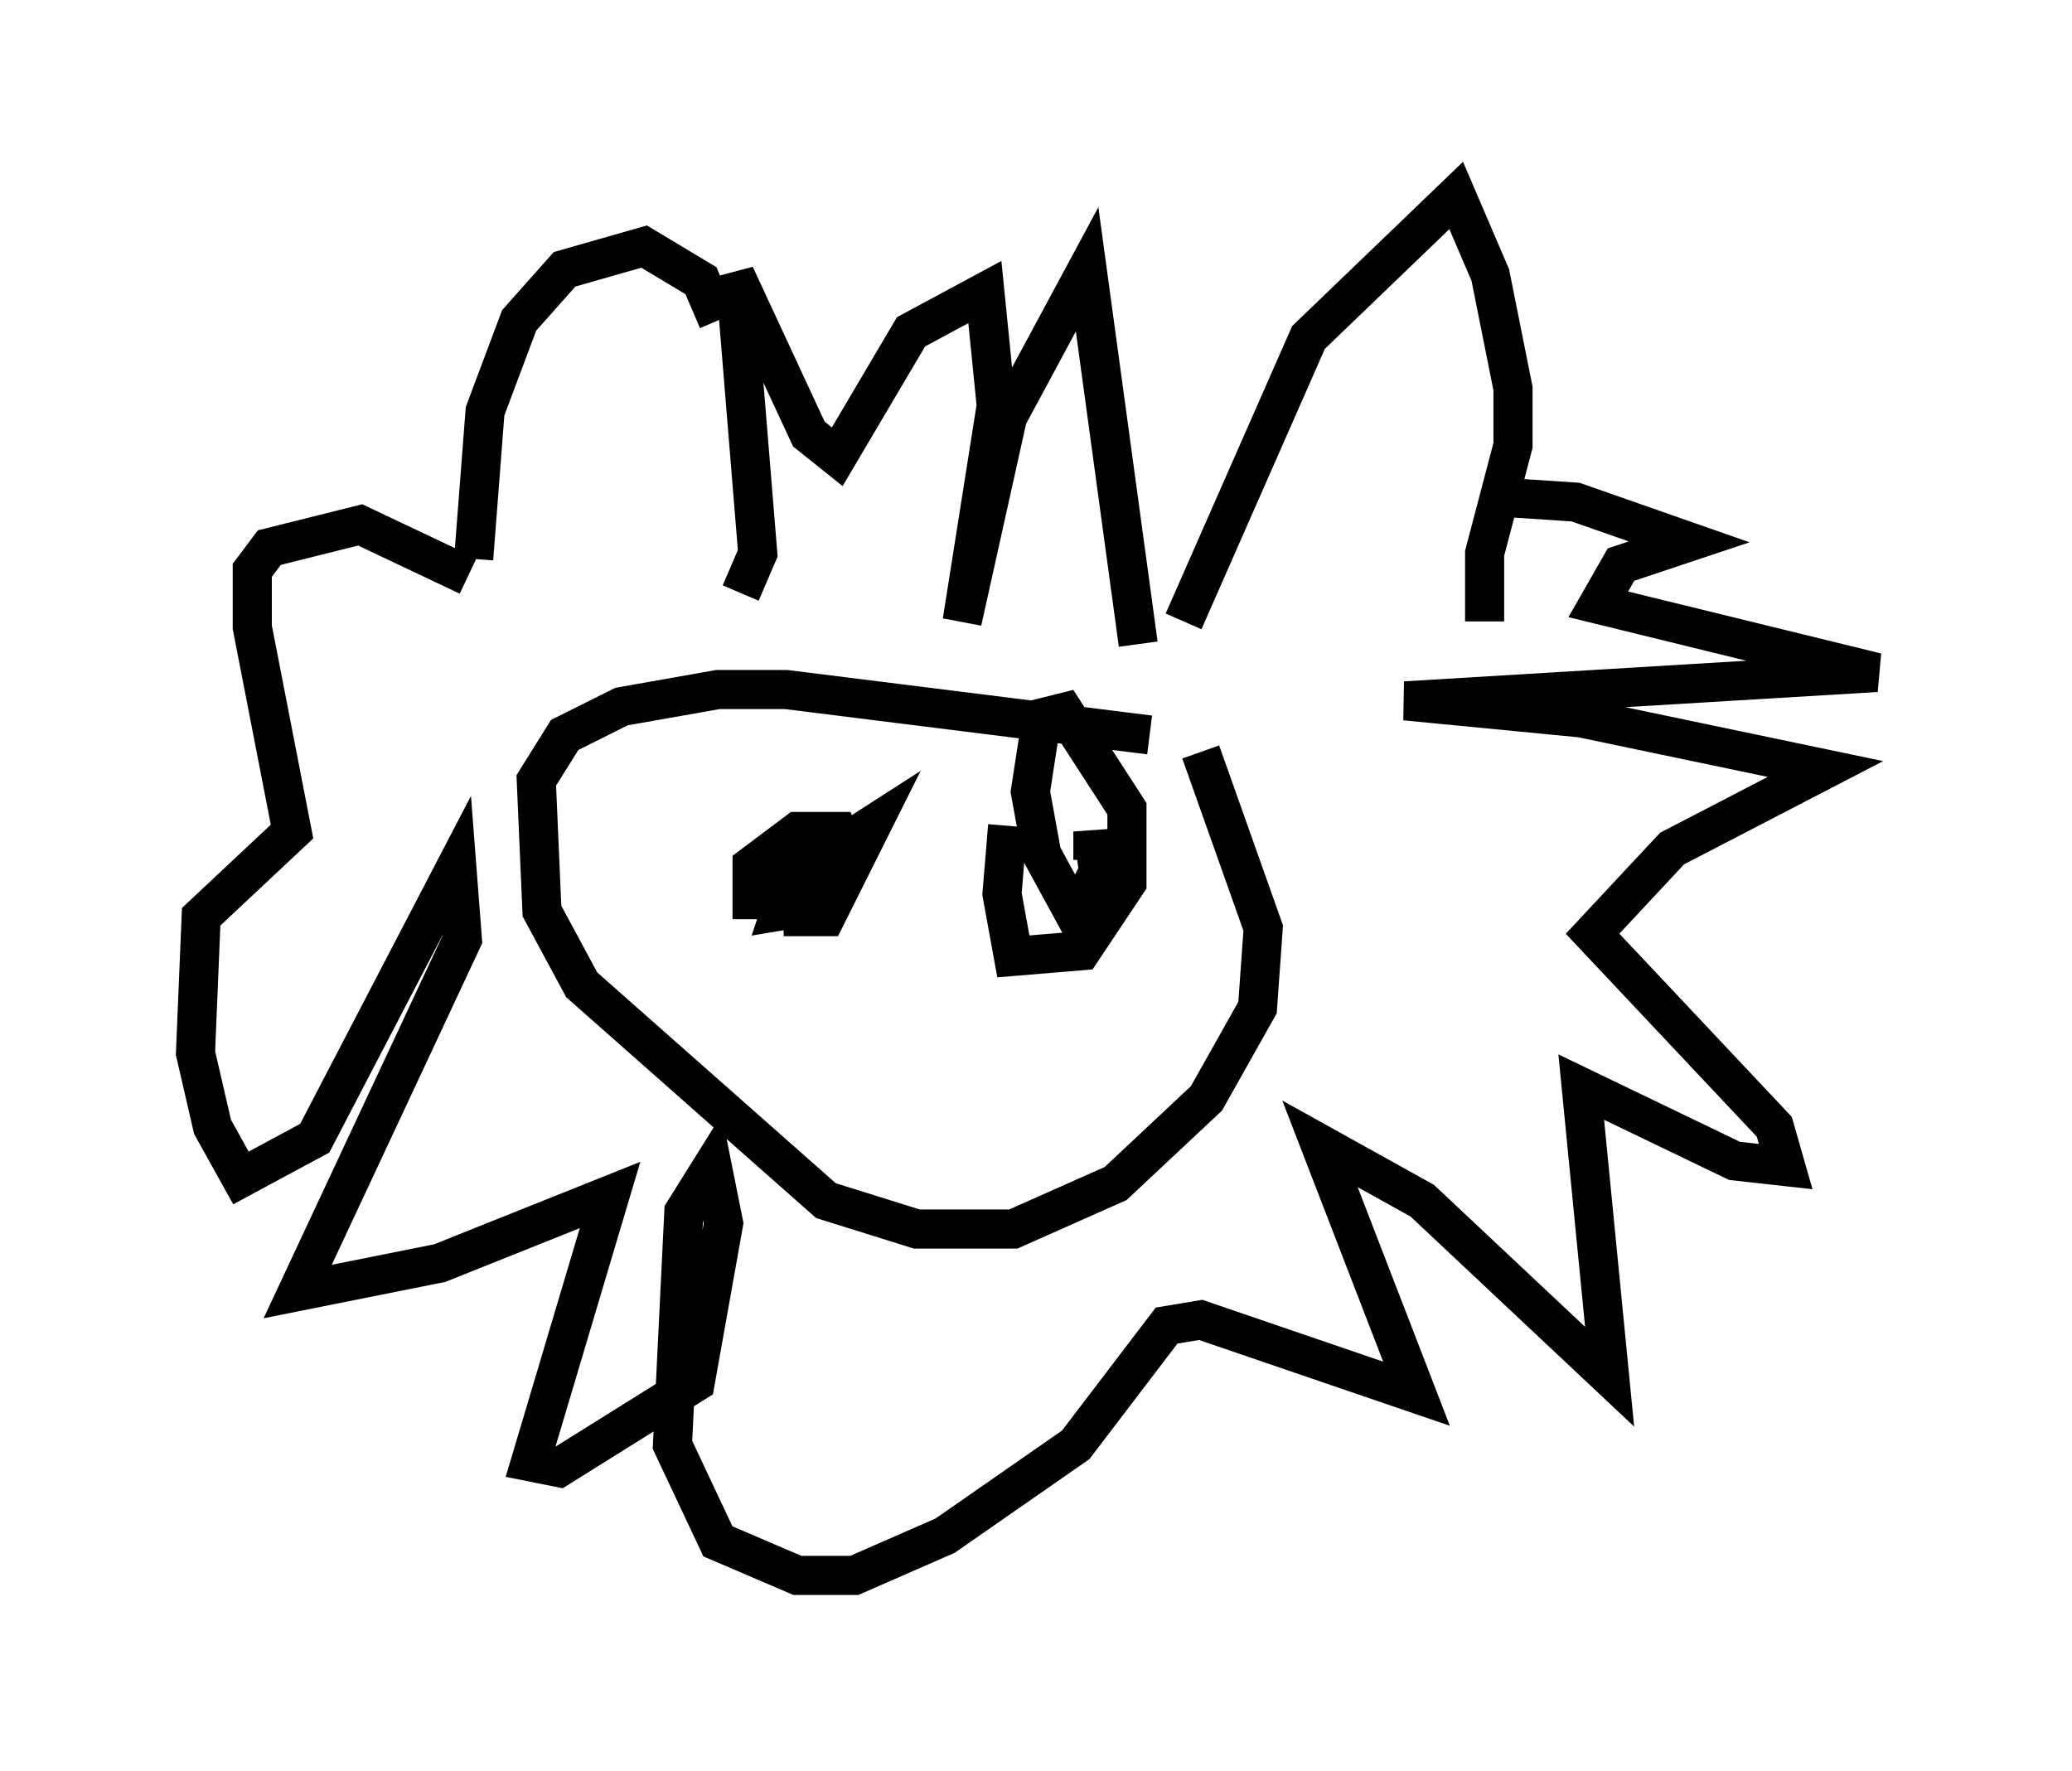 <?xml version="1.0" encoding="utf-8" ?>
<svg baseProfile="full" height="45.296" version="1.1" width="52.994" xmlns="http://www.w3.org/2000/svg" xmlns:ev="http://www.w3.org/2001/xml-events" xmlns:xlink="http://www.w3.org/1999/xlink"><defs /><rect fill="white" height="45.296" width="52.994" x="0" y="0" /><path d="M21.268, 16.911 m-2.905, -8.715 l-0.436, -1.017 -1.453, -0.872 l-2.034, 0.581 -1.162, 1.307 l-0.872, 2.324 -0.291, 3.777 m18.156, 1.598 l3.196, -7.263 3.777, -3.631 l0.872, 2.034 0.581, 2.905 l0.0, 1.453 -0.726, 2.76 l0.0, 1.743 m-8.86, 0.581 l-1.307, -9.587 -2.034, 3.777 l-1.162, 5.229 0.872, -5.52 l-0.291, -2.905 -1.888, 1.017 l-1.888, 3.196 -0.726, -0.581 l-1.888, -4.067 0.581, 7.117 l-0.436, 1.017 m-6.972, -0.436 l-2.76, -1.307 -2.324, 0.581 l-0.436, 0.581 0.0, 1.453 l1.017, 5.229 -2.324, 2.179 l-0.145, 3.486 0.436, 1.888 l0.726, 1.307 1.888, -1.017 l3.631, -6.972 0.145, 1.888 l-4.212, 9.006 3.631, -0.726 l4.358, -1.743 -2.034, 6.827 l0.726, 0.145 3.486, -2.179 l0.726, -4.067 -0.291, -1.453 l-0.726, 1.162 -0.291, 5.955 l1.162, 2.469 2.034, 0.872 l1.453, 0.0 2.324, -1.017 l3.341, -2.324 2.324, -3.05 l0.872, -0.145 5.52, 1.888 l-2.469, -6.391 2.615, 1.453 l4.793, 4.503 -0.726, -7.408 l3.922, 1.888 1.307, 0.145 l-0.291, -1.017 -4.648, -4.939 l2.034, -2.179 3.922, -2.034 l-6.246, -1.307 -4.503, -0.436 l12.056, -0.726 -7.117, -1.743 l0.581, -1.017 1.743, -0.581 l-2.905, -1.017 -2.179, -0.145 m-7.408, 6.536 l1.598, 4.503 -0.145, 2.034 l-1.307, 2.324 -2.324, 2.179 l-2.615, 1.162 -2.469, 0.0 l-2.324, -0.726 -6.246, -5.52 l-1.017, -1.888 -0.145, -3.341 l0.726, -1.162 1.453, -0.726 l2.469, -0.436 1.743, 0.0 l9.296, 1.162 m-9.296, 3.341 l-0.291, 0.872 -0.581, 0.0 l0.0, -0.872 1.162, -0.872 l1.017, 0.0 0.291, 0.726 l-0.872, 1.162 -0.872, 0.145 l0.291, -0.872 2.034, -1.307 l-1.162, 2.324 -0.581, 0.0 l0.0, -2.179 m5.229, -0.145 l-0.145, 1.743 0.291, 1.598 l1.743, -0.145 1.162, -1.743 l0.0, -1.888 -1.598, -2.469 l-0.581, 0.145 -0.291, 1.888 l0.291, 1.598 0.872, 1.598 l0.581, -1.162 -0.145, -1.017 l0.0, 0.726 " fill="none" stroke="black" stroke-width="1" /></svg>